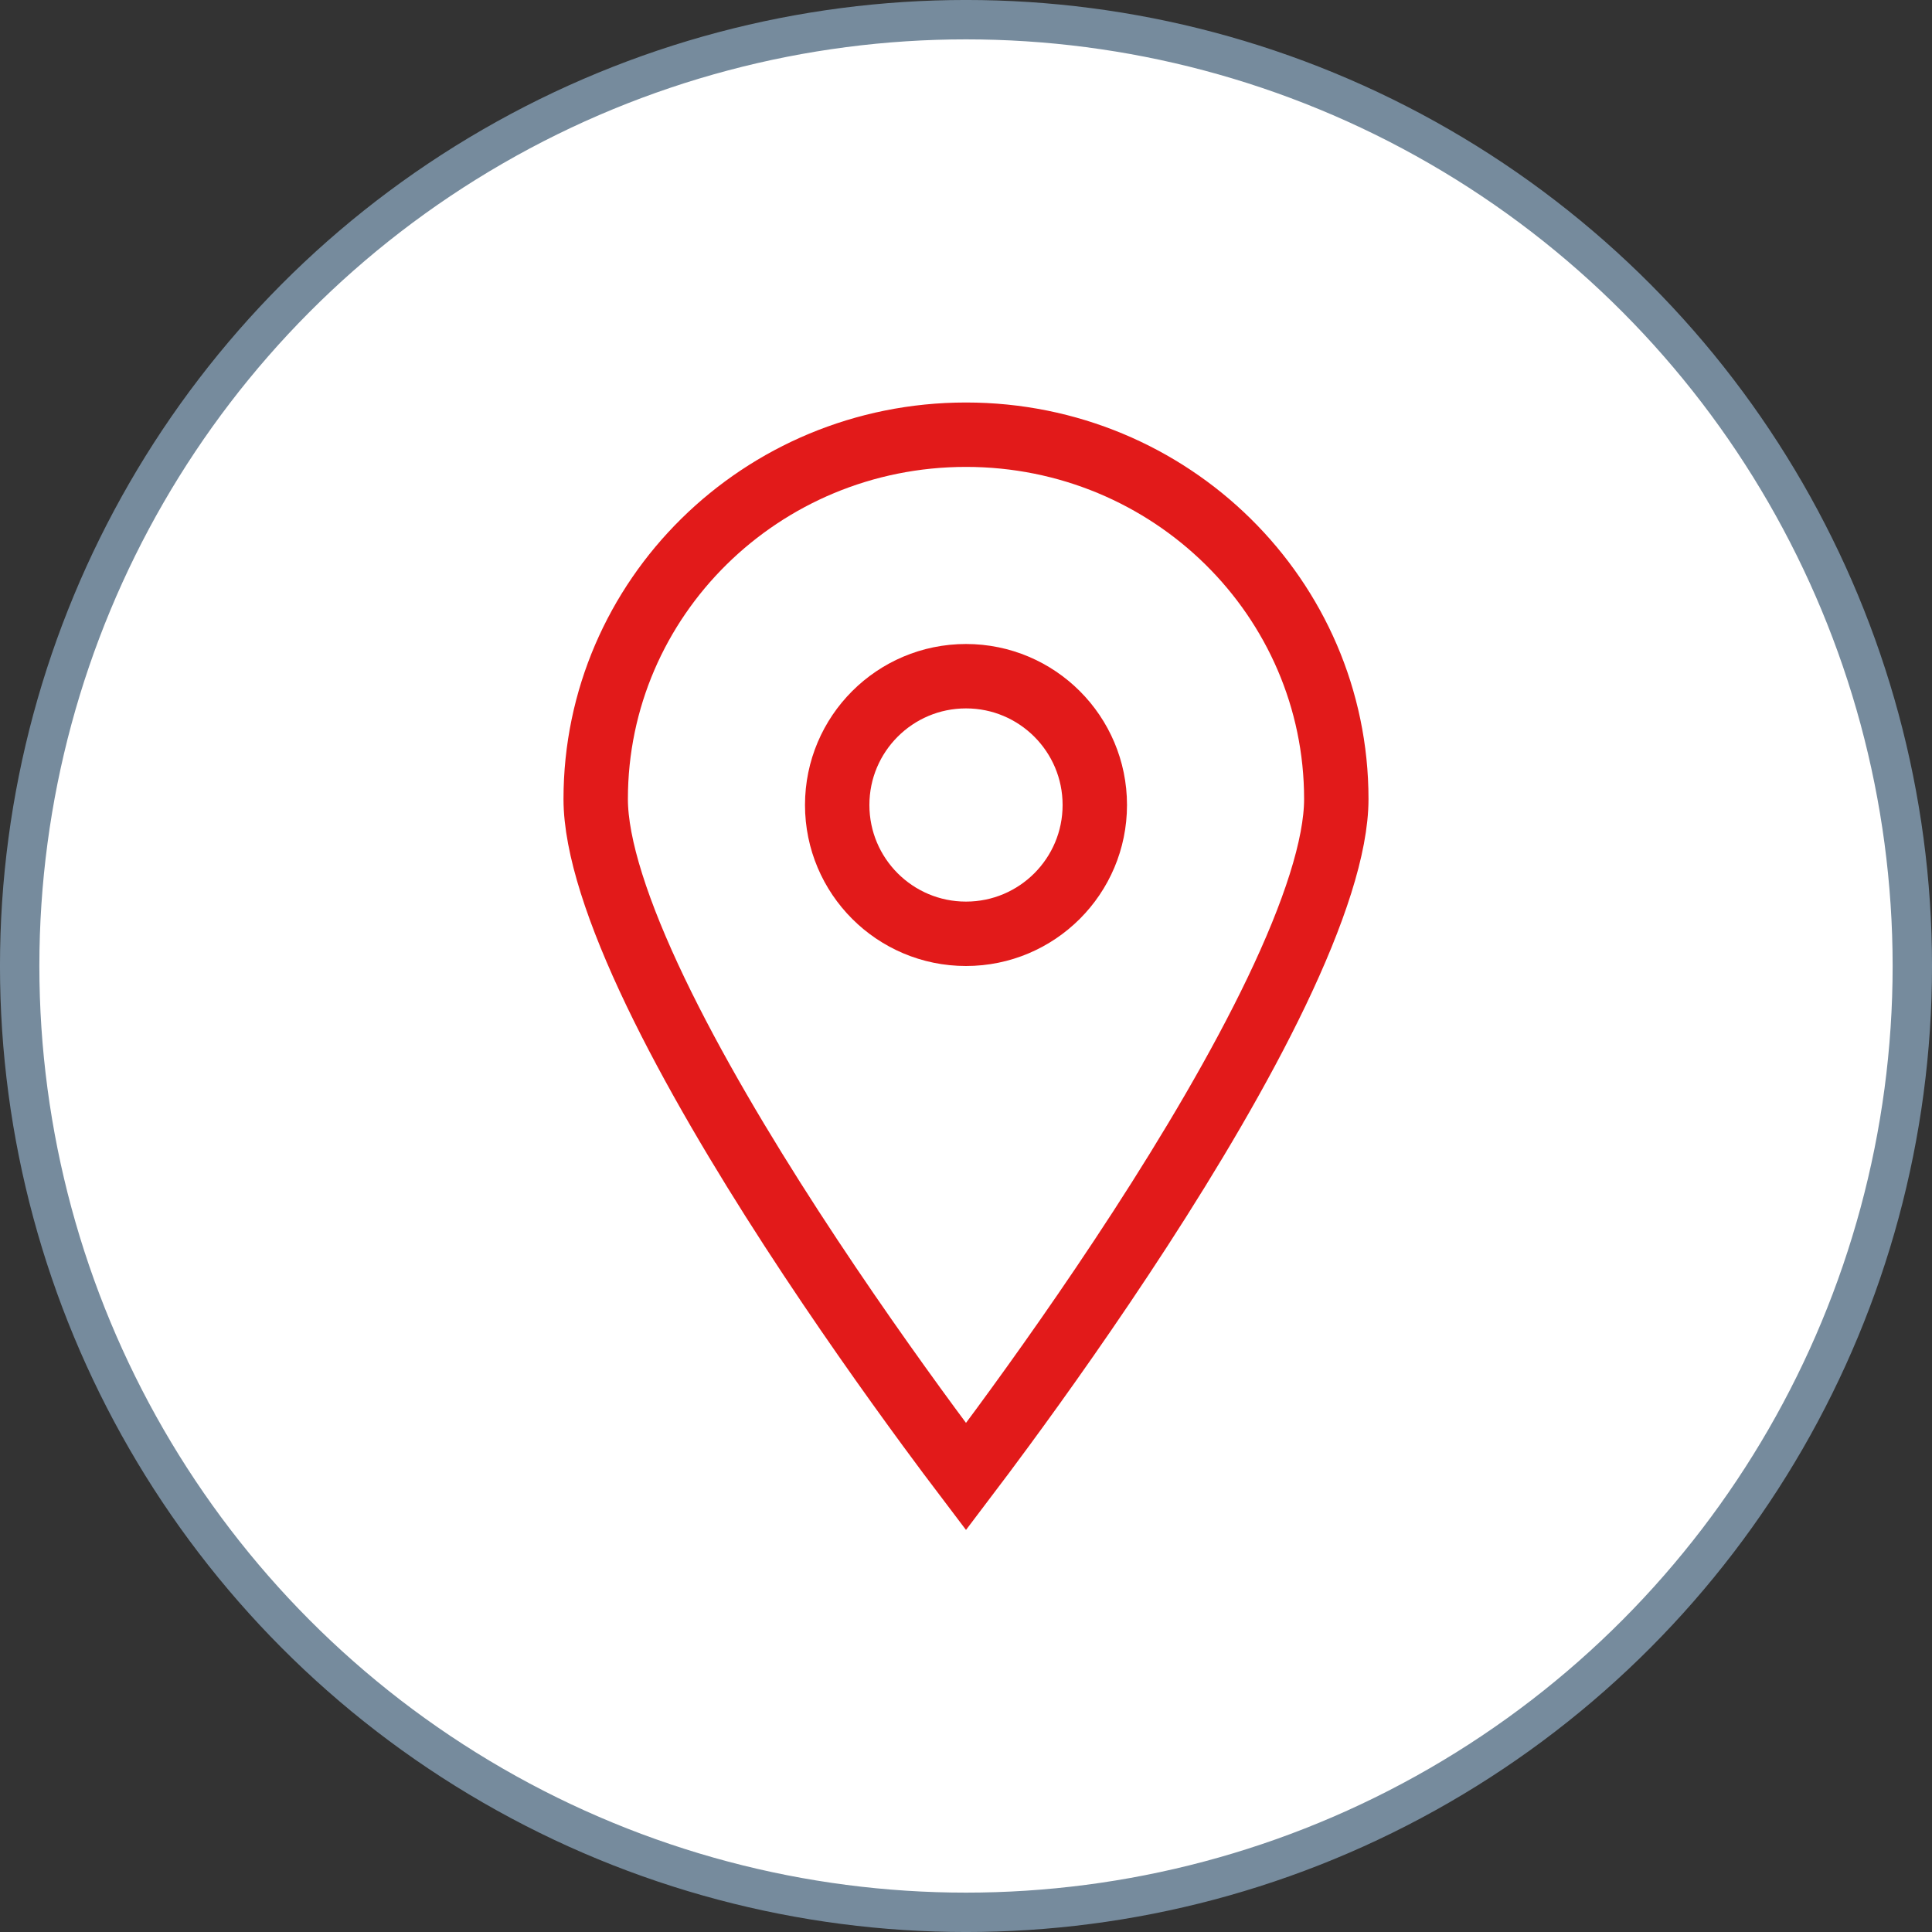 <svg width="60" height="60" viewBox="0 0 60 60" fill="none" xmlns="http://www.w3.org/2000/svg"><rect x="0" y="0" width="60" height="60" fill="#333333" stroke="none"/><circle cx="30" cy="30" r="29.389" fill="#fff" stroke="#768B9D" stroke-width="1.223"/><path d="M41.5 24.815C41.5 26.274 40.809 28.367 39.645 30.797C38.499 33.188 36.962 35.771 35.411 38.164C33.862 40.553 32.312 42.735 31.147 44.32C30.7 44.929 30.31 45.449 30 45.858C29.69 45.449 29.3 44.929 28.853 44.32C27.689 42.735 26.138 40.553 24.589 38.164C23.038 35.771 21.501 33.188 20.355 30.797C19.191 28.367 18.5 26.274 18.5 24.815C18.5 18.58 23.635 13.5 30 13.5C36.365 13.5 41.5 18.58 41.5 24.815Z" stroke="#E21A1A" stroke-width="2"/><circle cx="30" cy="25" r="4" stroke="#E21A1A" stroke-width="2"/></svg>